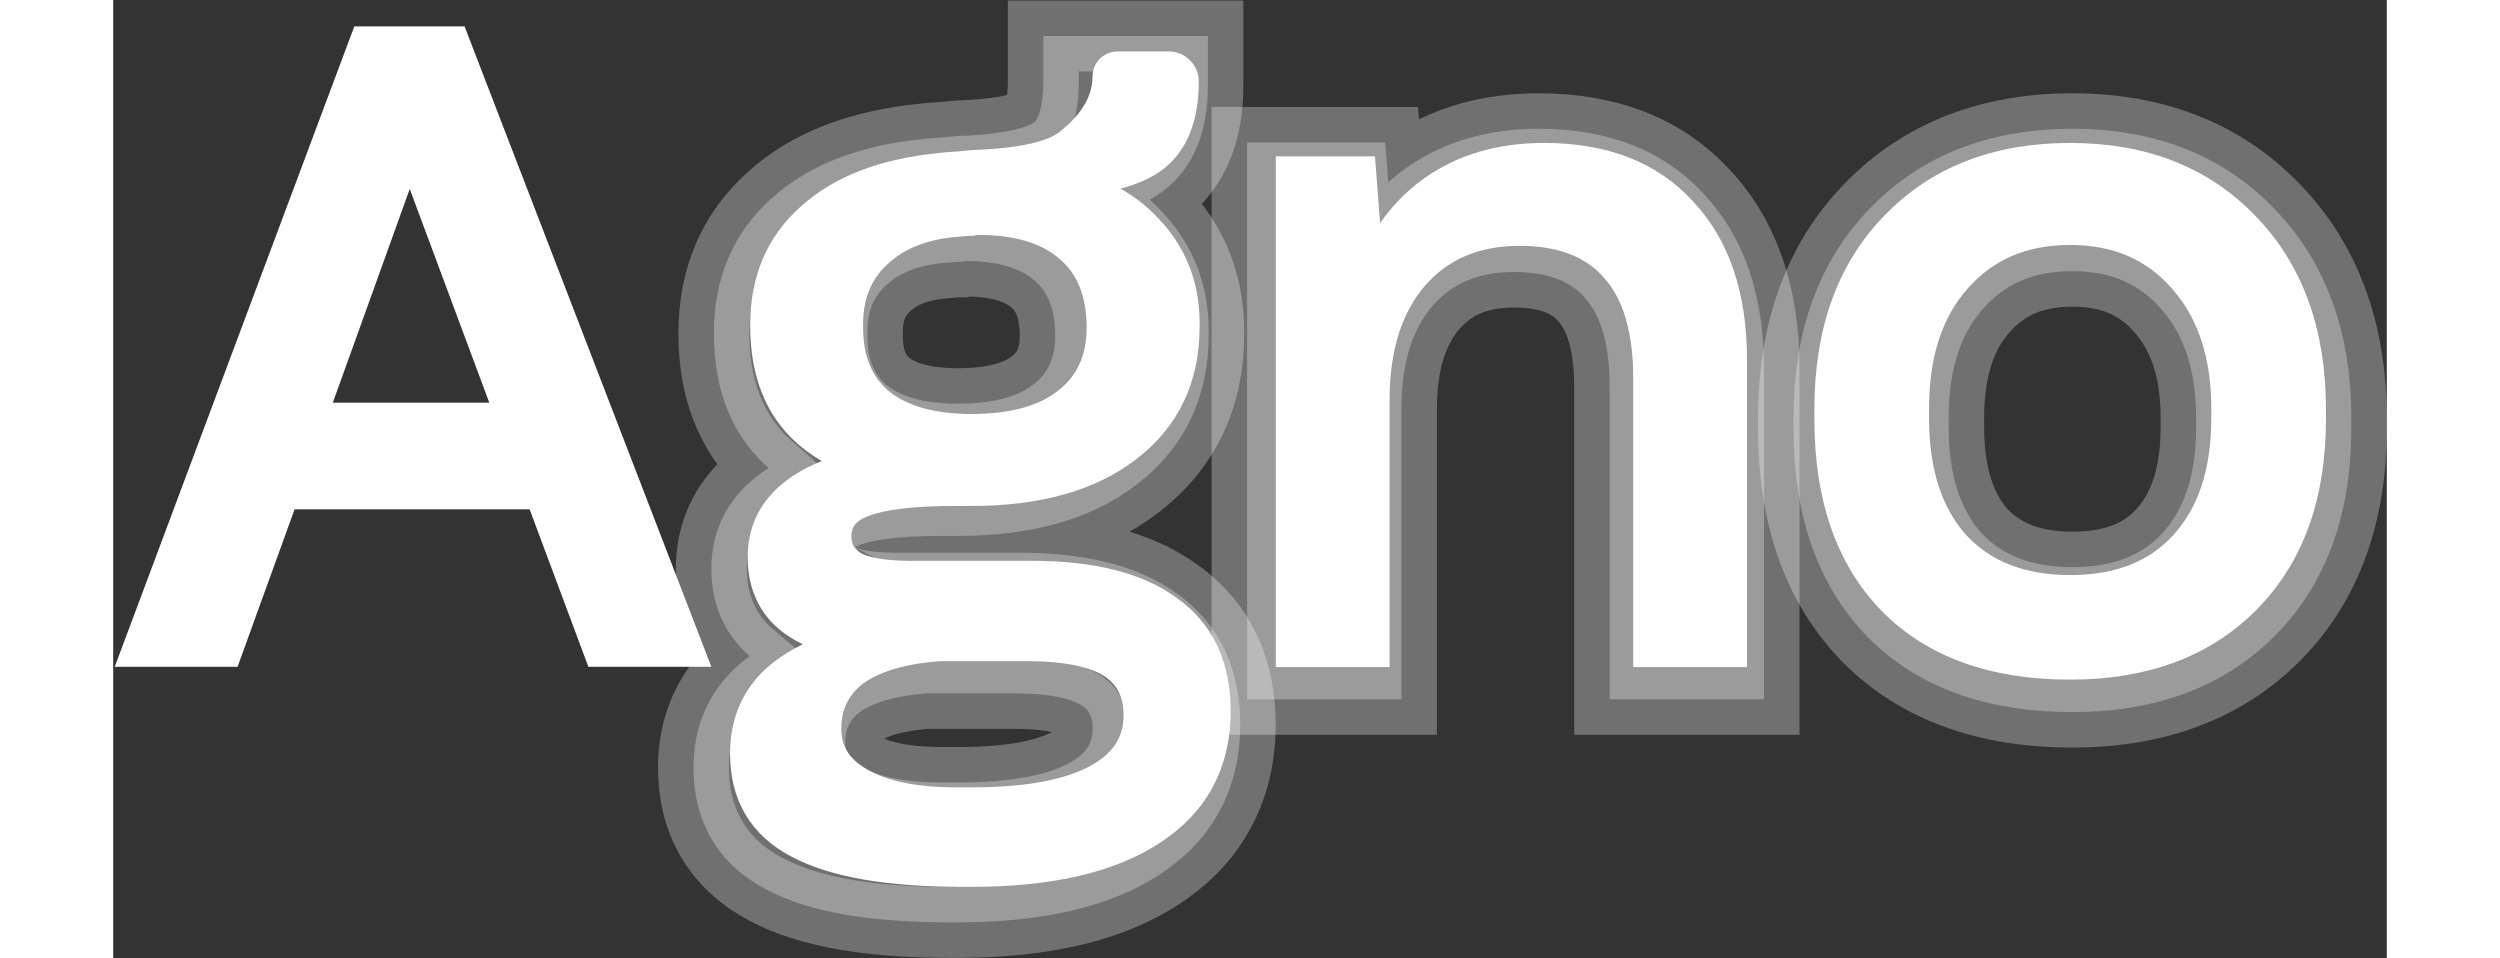 <svg width="300" height="115" viewBox="0 0 930 392" fill="none" xmlns="http://www.w3.org/2000/svg">
<rect x="0" y="0" width="930" height="392" fill="#333333" stroke="none"/>
<path d="M725.752 247.712L725.759 247.72L725.767 247.727C743.689 265.889 768.751 274.773 800.485 274.773C831.363 274.773 856.169 265.626 874.516 247.041C892.863 228.456 901.875 203.198 901.875 171.667V167.205C901.875 135.429 892.625 109.733 873.85 90.479C855.303 71.223 830.734 61.696 800.485 61.696C770.014 61.696 745.327 71.218 726.776 90.479C708.218 109.517 699.095 135.221 699.095 167.205V171.667C699.095 203.836 707.85 229.333 725.752 247.712ZM844.722 116.116L844.731 116.126L844.74 116.136C855.769 128.679 861.44 145.587 861.44 167.205V170.98C861.44 192.624 855.871 209.152 845.118 220.98L845.116 220.982C834.641 232.526 819.915 238.457 800.485 238.457C781.07 238.457 766.219 232.534 755.509 220.981C744.985 209.155 739.529 192.626 739.529 170.98V167.205C739.529 145.106 745.212 128.107 756.211 115.814L756.221 115.804L756.23 115.793C767.221 103.294 781.859 96.982 800.485 96.982C819.092 96.982 833.725 103.394 844.722 116.116Z" fill="white" stroke="white" stroke-width="6.455"/>
<path d="M515.634 269.625H518.862V266.397V163.773C518.862 142.78 523.993 126.675 533.878 115.07C543.941 103.295 557.64 97.326 575.355 97.326C592.087 97.326 604.237 102.253 612.387 111.657L612.399 111.671L612.411 111.684C620.604 120.928 624.984 135.121 624.984 154.849V266.397V269.625H628.212H661.848H665.076V266.397V147.298C665.076 120.894 658.176 99.882 643.971 84.703C629.954 69.247 610.24 61.696 585.309 61.696C567.139 61.696 551.475 66.189 538.489 75.327C528.936 82.049 521.373 90.839 515.78 101.622L513.361 70.168L513.131 67.188H510.143H481.998H478.77V70.415V266.397V269.625H481.998H515.634Z" fill="white" stroke="white" stroke-width="6.455"/>
<path d="M425.181 91.536C418.717 84.635 410.98 79.458 402.023 75.975C412.648 74.272 420.968 71.398 426.785 67.197L426.792 67.192L426.798 67.187C436.397 60.182 440.822 48.583 440.822 33.347C440.822 28.341 436.765 24.284 431.76 24.284H410.815C406.948 24.284 403.812 27.419 403.812 31.287C403.812 43.576 394.738 52.099 388.622 56.86C386.027 58.773 382.048 60.464 376.448 61.782C370.879 63.092 363.902 63.989 355.476 64.442C353.035 64.447 349.865 64.688 346.013 65.139C342.221 65.363 339.411 65.593 337.671 65.837C314.615 68.176 296.401 75.09 283.389 86.891C270.283 98.547 263.784 113.986 263.784 132.882V133.225C263.784 148.613 267.459 161.478 275.077 171.554C280.759 179.068 288.499 184.916 298.166 189.171C288.655 191.924 280.836 195.888 274.835 201.162C266.807 208.189 262.755 217.2 262.755 227.955C262.755 238.327 266.121 246.986 273.01 253.62L273.032 253.64L273.053 253.66C277.673 257.95 283.551 261.178 290.586 263.424C281.078 266.975 273.335 271.641 267.475 277.5L267.458 277.518L267.441 277.536C259.481 285.744 255.547 296.071 255.547 308.27C255.547 317.095 257.455 324.895 261.406 331.542C265.357 338.19 271.237 343.494 278.883 347.502C294.021 355.665 317.1 359.549 347.67 359.549H350.759C383.318 359.549 408.759 353.791 426.671 341.856C444.767 330.029 453.865 312.867 453.865 290.766C453.865 271.836 447.098 257.169 433.319 247.314C419.94 237.353 400.49 232.622 375.471 232.622H329.479H329.447L329.416 232.623C317.9 232.848 309.942 231.694 305.131 229.506C302.836 228.349 301.283 226.95 300.288 225.374C299.289 223.793 298.727 221.837 298.727 219.375C298.727 216.572 299.483 214.381 300.869 212.617C302.285 210.815 304.545 209.223 307.929 207.993L307.954 207.983L307.979 207.974C315.172 205.224 327.251 203.725 344.581 203.725H351.102C378.538 203.725 400.487 197.683 416.568 185.207C432.977 172.655 441.166 155.319 441.166 133.568V132.195C441.166 116.302 435.838 102.684 425.181 91.536ZM388.587 162.258L388.572 162.269L388.557 162.282C380.189 168.976 367.859 172.557 351.102 172.557C335.306 172.557 323.544 169.11 315.391 162.647C307.573 156.045 303.532 146.733 303.532 134.255V133.568V133.539L303.532 133.51C303.317 121.72 307.034 112.587 314.499 105.744L314.516 105.728L314.534 105.711C322.087 98.577 332.627 94.424 346.501 93.543L346.56 93.539L346.618 93.534C348.911 93.304 350.367 93.206 351.102 93.206H351.499L351.885 93.11C352.552 92.943 353.204 92.863 353.848 92.863C369.633 92.863 381.237 96.533 389.143 103.399L389.162 103.415L389.18 103.431C396.985 110.003 401.195 119.762 401.418 133.252V133.912C401.418 146.32 397.087 155.623 388.587 162.258ZM306.74 317.498L306.73 317.491L306.719 317.485C298.416 312.711 294.608 306.378 294.608 298.317V297.973C294.608 289.152 298.021 282.218 304.969 276.887C312.285 271.678 323.124 268.35 337.839 267.222H374.098C389.197 267.222 399.917 269.492 406.717 273.6C413.238 277.762 416.52 283.89 416.52 292.482C416.52 297.751 415.211 302.273 412.67 306.161C410.114 310.069 406.198 313.507 400.732 316.401C389.747 322.217 373.321 325.293 351.102 325.293H344.924C328.035 325.293 315.42 322.578 306.74 317.498Z" fill="white" stroke="white" stroke-width="6.455"/>
<path opacity="0.3" d="M717.535 260.439L717.568 260.473L717.601 260.507C738.432 281.615 767.061 291.286 801.393 291.286C835.064 291.286 863.344 281.23 884.487 259.812C905.633 238.391 915.48 209.673 915.48 175.458V170.931C915.48 136.41 905.361 107.319 883.884 85.28C862.638 63.235 834.629 52.666 801.393 52.666C767.961 52.666 739.821 63.212 718.553 85.281C697.256 107.142 687.306 136.27 687.306 170.931V175.458C687.306 210.153 696.798 239.149 717.535 260.439ZM837.77 126.451L837.81 126.497L837.851 126.543C846.81 136.732 851.995 151.008 851.995 170.931V174.761C851.995 194.798 846.872 208.562 838.359 217.926L838.35 217.936C830.288 226.821 818.646 231.979 801.393 231.979C784.215 231.979 772.406 226.86 764.084 217.93C755.8 208.571 750.791 194.794 750.791 174.761V170.931C750.791 150.442 756.027 136.153 764.852 126.289L764.894 126.242L764.935 126.195C773.723 116.201 785.363 110.928 801.393 110.928C817.337 110.928 828.955 116.254 837.77 126.451Z" fill="white" stroke="white" stroke-width="29.015"/>
<path opacity="0.3" d="M521.553 74.577L521.326 71.632L520.296 58.237H506.861H478.311H463.803V72.745V271.555V286.063H478.311H512.432H526.94V271.555V167.45C526.94 147.95 531.687 134.494 539.485 125.335C547.288 116.209 557.892 111.277 573.015 111.277C587.697 111.277 596.52 115.508 602.093 121.939L602.146 122L602.2 122.06C607.97 128.57 612.128 139.805 612.128 158.397V271.555V286.063H626.635H660.757H675.264V271.555V150.737C675.264 122.043 667.741 97.679 650.884 79.627C634.068 61.126 610.764 52.666 583.113 52.666C562.762 52.666 544.518 57.727 529.152 68.54L537.501 80.405L529.152 68.54C526.481 70.42 523.948 72.434 521.553 74.577Z" fill="white" stroke="white" stroke-width="29.015"/>
<path opacity="0.3" d="M368.851 283.628C383.307 283.628 391.695 285.851 396.014 288.41C399.046 290.38 400.651 292.868 400.651 298.02C400.651 301.396 399.848 303.804 398.577 305.748C397.245 307.786 394.874 310.1 390.614 312.356C381.851 316.995 367.348 320.071 345.523 320.071H339.255C323.069 320.071 312.556 317.425 306.195 313.702L306.147 313.673L306.098 313.645C300.634 310.504 299.447 307.523 299.447 303.939V303.59C299.447 298.184 301.253 294.476 305.403 291.235C310.466 287.696 319.003 284.711 332.508 283.628H368.851ZM259.44 182.121C262.023 185.537 264.92 188.639 268.102 191.441C265.491 193.1 263.035 194.927 260.75 196.934C250.142 206.222 244.667 218.457 244.667 232.562C244.667 245.731 249.049 257.576 258.512 266.688L258.607 266.779L258.703 266.869C259.259 267.385 259.826 267.887 260.404 268.376C257.656 270.363 255.097 272.527 252.746 274.879L252.667 274.957L252.589 275.038C242.294 285.654 237.355 299.022 237.355 314.036C237.355 324.633 239.659 334.607 244.875 343.383C250.089 352.156 257.704 358.874 266.987 363.753C284.853 373.365 310.545 377.289 342.041 377.289H345.175C379.246 377.289 407.591 371.312 428.373 357.48C449.977 343.342 461.002 322.35 461.002 296.279C461.002 274.104 452.883 255.566 435.549 243.126C419.215 231.007 396.701 226.062 370.243 226.062H323.587H323.445L323.303 226.065C312.324 226.28 306.373 225.114 303.754 224.004C303.707 223.978 303.665 223.954 303.626 223.931C303.625 223.907 303.625 223.883 303.625 223.857C303.625 223.833 303.625 223.809 303.626 223.787C303.934 223.58 304.528 223.245 305.565 222.868L305.677 222.827L305.789 222.784C311.044 220.775 321.535 219.215 338.907 219.215H345.523C374.875 219.215 399.868 212.761 418.79 198.094C438.391 183.086 448.12 162.105 448.12 136.812V135.419C448.12 116.542 441.693 99.927 428.83 86.451C427.256 84.775 425.623 83.186 423.933 81.686C425.678 80.737 427.328 79.707 428.875 78.589L428.904 78.568L428.933 78.547C442.614 68.564 447.772 52.661 447.772 35.144V29.225V14.717H433.264H394.964H380.457V29.225V33.055C380.457 45.551 377.643 49.276 376.759 50.068C375.736 50.766 373.34 51.954 368.662 53.054C363.922 54.17 357.638 55.014 349.623 55.456C346.672 55.481 343.197 55.76 339.378 56.2C335.795 56.415 332.749 56.654 330.564 56.948C305.751 59.493 284.803 67.087 269.326 81.103C253.422 95.269 245.711 114.095 245.711 136.116V136.464C245.711 153.864 249.886 169.484 259.44 182.121ZM303.349 223.999C303.345 224.003 303.343 224.006 303.343 224.006C303.343 224.006 303.345 224.003 303.349 223.999ZM376.637 157.06L376.569 157.114L376.501 157.168C370.744 161.773 361.116 165.131 345.523 165.131C331.099 165.131 322.017 161.994 316.411 157.615C311.52 153.423 308.5 147.384 308.5 137.509V136.812V136.68L308.497 136.549C308.33 127.355 311.097 121.344 315.981 116.867L316.061 116.794L316.14 116.72C321.421 111.732 329.375 108.194 341.567 107.42L341.83 107.403L342.092 107.377C343.169 107.269 344.01 107.196 344.641 107.151C345.2 107.111 345.464 107.103 345.517 107.101C345.529 107.101 345.531 107.101 345.523 107.101H347.309L348.698 106.753C362.875 106.814 371.52 110.149 376.747 114.689L376.831 114.761L376.915 114.832C381.738 118.893 385.128 125.335 385.331 136.587V137.16C385.331 146.742 382.193 152.724 376.637 157.06Z" fill="white" stroke="white" stroke-width="29.015"/>
<path d="M234.183 269.156H239.429L237.543 264.261L142.141 16.706L141.253 14.4H138.782H103.616H101.119L100.244 16.739L7.628 264.294L5.809 269.156H11H45.818H48.343L49.203 266.782L71.671 204.743H172.841L195.992 266.814L196.866 269.156H199.365H234.183ZM84.714 168.296L121.241 66.83L159.017 168.296H84.714Z" fill="white" stroke="white" stroke-width="7.2"/>
</svg>
